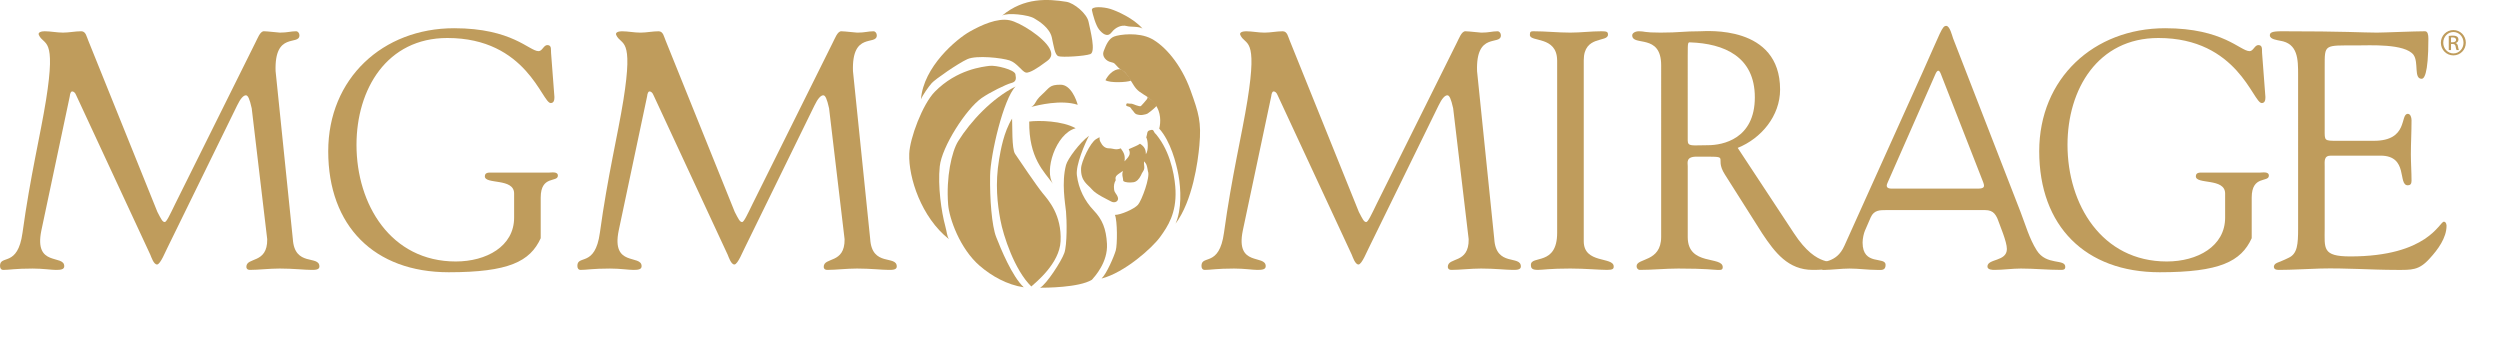 <?xml version="1.0" encoding="utf-8"?>
<!-- Generator: Adobe Illustrator 12.0.0, SVG Export Plug-In . SVG Version: 6.00 Build 51448)  -->
<!DOCTYPE svg PUBLIC "-//W3C//DTD SVG 1.1//EN" "http://www.w3.org/Graphics/SVG/1.1/DTD/svg11.dtd">
<svg  version="1.1" id="Layer_1" xmlns="http://www.w3.org/2000/svg" xmlns:xlink="http://www.w3.org/1999/xlink" width="247.604" height="35.268"
	 viewBox="0 0 247.604 35.268" overflow="visible" enable-background="new 0 0 247.604 35.268" xml:space="preserve">
<g>
	<rect x="0.001" y="0.001" fill-rule="evenodd" clip-rule="evenodd" fill="none" width="247.603" height="35.267"/>
	<path fill="#BF9C5C" d="M29.001,23.661c0.167,2.804,2.634,1.568,2.634,2.736c0,0.334-0.434,0.334-0.801,0.334
		c-0.634,0-1.8-0.134-3.134-0.134c-1.033,0-2.1,0.134-2.933,0.134c-0.3,0-0.367-0.167-0.367-0.3c0-1.001,2.1-0.268,2.066-2.737
		L24.93,10.723c-0.211-0.955-0.375-1.284-0.575-1.284c-0.233,0-0.532,0.301-0.866,1.001l-6.901,14.088
		c-0.166,0.3-0.7,1.669-1.033,1.669c-0.334,0-0.568-0.735-0.667-0.968L7.54,9.421c-0.1-0.267-0.267-0.367-0.4-0.367
		c-0.101,0-0.2,0.167-0.233,0.501L4.096,22.831c-0.752,3.651,2.268,2.333,2.268,3.534c0,0.334-0.367,0.367-0.833,0.367
		c-0.433,0-1.296-0.134-2.297-0.134c-1.733,0-2.3,0.134-2.9,0.134C0.1,26.731,0,26.564,0,26.331c0-1.136,1.756,0.177,2.229-3.271
		C3.006,17.403,4,13.402,4.559,9.909C5.583,3.51,4.348,4.57,3.848,3.463C3.724,3.19,4.114,3.096,4.415,3.096
		c0.6,0,1.2,0.134,1.833,0.134c0.6,0,1.2-0.134,1.8-0.134c0.467,0,0.533,0.568,0.7,0.935l6.84,16.958
		c0.367,0.702,0.5,1.002,0.733,1.002c0.167,0,0.5-0.701,1.033-1.803l7.935-15.957c0.2-0.367,0.467-1.168,0.867-1.135
		c0.333,0,1.4,0.134,1.566,0.134c0.767,0,1.067-0.134,1.601-0.134c0.2,0,0.333,0.201,0.333,0.401c0,1.067-2.494-0.425-2.361,3.548
		L29.001,23.661z"/>
	<path fill="#BF9C5C" d="M86.184,23.661c0.167,2.804,2.633,1.568,2.633,2.736c0,0.334-0.434,0.334-0.8,0.334
		c-0.633,0-1.8-0.134-3.134-0.134c-1.034,0-2.1,0.134-2.933,0.134c-0.3,0-0.367-0.167-0.367-0.3c0-1.001,2.1-0.268,2.067-2.737
		l-1.538-12.971c-0.212-0.955-0.375-1.284-0.574-1.284c-0.233,0-0.534,0.301-0.868,1.001l-6.899,14.088
		c-0.167,0.3-0.701,1.669-1.034,1.669s-0.566-0.735-0.666-0.968L64.722,9.421c-0.101-0.267-0.267-0.367-0.4-0.367
		c-0.101,0-0.201,0.167-0.234,0.501l-2.81,13.276c-0.753,3.651,2.268,2.333,2.268,3.534c0,0.334-0.367,0.367-0.833,0.367
		c-0.433,0-1.297-0.134-2.297-0.134c-1.733,0-2.3,0.134-2.9,0.134c-0.233,0-0.333-0.167-0.333-0.4c0-1.136,1.756,0.177,2.229-3.271
		c0.777-5.657,1.771-9.658,2.331-13.151c1.024-6.398-0.212-5.338-0.712-6.445c-0.123-0.273,0.267-0.367,0.567-0.367
		c0.6,0,1.2,0.134,1.833,0.134c0.6,0,1.2-0.134,1.8-0.134c0.467,0,0.534,0.568,0.7,0.935l6.84,16.958
		c0.366,0.702,0.5,1.002,0.733,1.002c0.167,0,0.5-0.701,1.034-1.803l7.934-15.957c0.201-0.367,0.467-1.168,0.867-1.135
		c0.333,0,1.4,0.134,1.567,0.134c0.766,0,1.066-0.134,1.6-0.134c0.2,0,0.333,0.201,0.333,0.401c0,1.067-2.494-0.425-2.36,3.548
		L86.184,23.661z"/>
	<path fill="#BF9C5C" d="M147.994,23.661c0.168,2.804,2.635,1.568,2.635,2.736c0,0.334-0.434,0.334-0.801,0.334
		c-0.633,0-1.799-0.134-3.135-0.134c-1.031,0-2.098,0.134-2.932,0.134c-0.301,0-0.367-0.167-0.367-0.3
		c0-1.001,2.1-0.268,2.066-2.737l-1.537-12.971c-0.213-0.955-0.375-1.284-0.574-1.284c-0.234,0-0.533,0.301-0.867,1.001l-6.9,14.088
		c-0.168,0.3-0.701,1.669-1.035,1.669c-0.332,0-0.566-0.735-0.666-0.968l-7.348-15.808c-0.1-0.267-0.268-0.367-0.399-0.367
		c-0.101,0-0.2,0.167-0.233,0.501l-2.811,13.276c-0.752,3.651,2.269,2.333,2.269,3.534c0,0.334-0.367,0.367-0.835,0.367
		c-0.433,0-1.296-0.134-2.297-0.134c-1.732,0-2.299,0.134-2.899,0.134c-0.233,0-0.333-0.167-0.333-0.4
		c0-1.136,1.756,0.177,2.229-3.271c0.777-5.657,1.771-9.658,2.33-13.151c1.023-6.398-0.211-5.338-0.712-6.445
		c-0.124-0.273,0.267-0.367,0.567-0.367c0.6,0,1.199,0.134,1.832,0.134c0.603,0,1.201-0.134,1.801-0.134
		c0.467,0,0.534,0.568,0.7,0.935l6.841,16.958c0.367,0.702,0.5,1.002,0.732,1.002c0.168,0,0.5-0.701,1.033-1.803l7.936-15.957
		c0.199-0.367,0.467-1.168,0.865-1.135c0.334,0,1.4,0.134,1.568,0.134c0.766,0,1.066-0.134,1.602-0.134
		c0.197,0,0.332,0.201,0.332,0.401c0,1.067-2.494-0.425-2.361,3.548L147.994,23.661z"/>
	<path fill="#BF9C5C" d="M154.221,5.967c-0.031-2.437-2.699-1.77-2.699-2.504c0-0.3,0.066-0.367,0.332-0.367
		c1.234,0,2.436,0.134,3.668,0.134c1.033,0,2.068-0.134,3.1-0.134c0.535,0,0.635,0.067,0.635,0.334c0,0.801-2.4,0.033-2.4,2.537
		v17.926c0,2.27,2.967,1.502,2.967,2.503c0,0.234-0.1,0.334-0.666,0.334c-0.768,0-2.201-0.134-3.635-0.134
		c-2.033,0-2.732,0.134-3.199,0.134c-0.6,0-0.701-0.167-0.701-0.501c0-0.968,2.6,0.134,2.6-3.171V5.967z"/>
	<path fill="#BF9C5C" d="M167.156,5.433c0-1.302,0.016-1.245,0.281-1.235c3.264,0.121,6.365,1.369,6.365,5.442
		c0,4.14-3.199,4.741-4.633,4.741c-1.566,0-2.014,0.167-2.014-0.467V5.433z M172.104,14.647c2.334-0.935,4.199-3.171,4.199-5.775
		c0-6.443-7.367-5.776-7.9-5.776c-1.732,0-2.012,0.134-3.947,0.134c-1.699,0-1.533-0.134-2.133-0.134
		c-0.4,0-0.666,0.201-0.666,0.401c0,1.134,2.867-0.234,2.867,2.971V23.46c0,2.537-2.434,2.07-2.434,2.904
		c0,0.2,0.133,0.367,0.332,0.367c1.268,0,2.533-0.134,3.801-0.134c2.768,0,3.533,0.134,3.834,0.134c0.268,0,0.566,0.067,0.566-0.267
		c0-1.136-3.467-0.101-3.467-2.972V16.45c0-0.333-0.199-0.935,0.867-0.935c3.734,0,1.613-0.101,2.813,1.769l3.701,5.842
		c1.268,1.902,2.568,3.605,5,3.605c0.301,0,2.168,0,2.168-0.4c0-0.801-1.633,0.434-4.035-3.238L172.104,14.647z"/>
	<path fill="#BF9C5C" d="M191.703,7.303c0.191-0.401,0.354-0.401,0.514,0l4.188,10.711c0.16,0.434,0.193,0.667-0.514,0.667h-8.518
		c-0.418,0-0.645-0.133-0.418-0.6L191.703,7.303z M197.771,21.491c0.322,0.901,0.994,2.437,0.994,3.17
		c0,1.269-1.926,0.935-1.926,1.736c0,0.334,0.514,0.334,0.707,0.334c0.865,0,1.734-0.134,2.602-0.134
		c1.316,0,2.633,0.134,3.949,0.134c0.225,0,0.451,0,0.451-0.3c0-0.835-1.863-0.1-2.828-1.636c-0.738-1.168-1.123-2.57-1.604-3.806
		l-6.68-17.191c-0.098-0.267-0.322-1.235-0.674-1.235c-0.42,0-0.516,0.534-2.41,4.74l-7.674,17.025
		c-0.836,1.903-2.346,1.335-2.346,2.037c0,0.2,0.098,0.367,0.289,0.367c0.836,0,1.703-0.134,2.57-0.134
		c0.898,0,1.797,0.134,2.697,0.134c0.416,0,0.865,0.101,0.865-0.501c0-0.869-2.279,0.134-2.279-2.203
		c0-0.434,0.129-0.935,0.227-1.169l0.586-1.351c0.322-0.701,0.9-0.701,1.51-0.701h9.805c0.898,0,1.092,0.5,1.414,1.269
		L197.771,21.491z"/>
	<path fill="#BF9C5C" d="M223.814,17.095c0.266,0,0.898-0.134,0.898,0.3c0,0.701-1.699-0.067-1.699,2.169v4.029
		c-1.053,2.309-3.174,3.371-9.109,3.371c-7.367,0-11.936-4.573-11.936-11.984c0-7.21,5.402-12.184,12.469-12.184
		c5.77,0,7.434,2.27,8.367,2.27c0.367,0,0.5-0.601,0.867-0.601c0.467,0,0.334,0.5,0.367,0.768l0.332,4.373
		c0,0.268-0.031,0.601-0.365,0.601c-0.867,0-2.367-6.443-10.234-6.443c-6.002,0-9.002,5.075-9.002,10.583
		c0,5.909,3.402,11.551,9.836,11.551c3.033,0,5.775-1.502,5.775-4.34v-2.392c0-1.568-2.9-0.868-2.9-1.702
		c0-0.434,0.467-0.367,0.768-0.367H223.814z"/>
	<path fill="#BF9C5C" d="M54.353,17.095c0.267,0,0.9-0.134,0.9,0.3c0,0.701-1.7-0.067-1.7,2.169v4.029
		c-1.052,2.309-3.176,3.371-9.11,3.371c-7.367,0-11.935-4.573-11.935-11.984c0-7.21,5.401-12.184,12.468-12.184
		c5.768,0,7.435,2.27,8.367,2.27c0.367,0,0.501-0.601,0.867-0.601c0.467,0,0.333,0.5,0.367,0.768l0.333,4.373
		c0,0.268-0.033,0.601-0.367,0.601c-0.867,0-2.367-6.443-10.234-6.443c-6.001,0-9.001,5.075-9.001,10.583
		c0,5.909,3.401,11.551,9.834,11.551c3.034,0,5.777-1.502,5.777-4.34v-2.392c0-1.568-2.9-0.868-2.9-1.702
		c0-0.434,0.467-0.367,0.767-0.367H54.353z"/>
	<g>
		<rect fill="none" width="244.219" height="28.498"/>
		<path fill="#BF9C5C" d="M230.24,12.811c0,1.134-0.066,1.134,1.266,1.134h3.604c3.465,0,2.564-2.67,3.365-2.67
			c0.266,0,0.367,0.367,0.367,0.635c0,1.168-0.066,2.303-0.066,3.371c0,0.868,0.066,1.737,0.066,2.637
			c0,0.301-0.133,0.435-0.367,0.435c-1.033,0,0.1-2.938-2.701-2.938h-4.932c-0.701,0-0.602,0.568-0.602,1.069v6.142
			c0,1.97-0.268,2.771,2.533,2.771c7.701,0,8.836-3.439,9.27-3.439c0.232,0,0.266,0.334,0.266,0.401c0,1.202-0.865,2.37-1.666,3.238
			c-1.068,1.202-1.801,1.135-3.268,1.135c-2.533,0-5.066-0.201-7.6-0.134c-1.336,0.034-2.734,0.134-4.068,0.134
			c-0.301,0-0.5-0.067-0.5-0.334c0.066-0.4,0.4-0.333,1.467-0.867c0.867-0.402,0.934-1.336,0.934-2.905V7.403
			c0-1.502,0-3.104-1.799-3.372c-0.268-0.066-1-0.133-1-0.534c0-0.268,0.197-0.401,1.166-0.401c6.301,0,8.033,0.134,9.434,0.134
			c0.666,0,3.734-0.134,4.768-0.134c0.268,0,0.334,0.334,0.334,0.735c0,3.706-0.469,3.972-0.668,3.972
			c-0.801,0-0.268-1.602-0.801-2.37c-0.865-1.135-4.334-0.935-5.666-0.935c-3.201,0-3.135-0.133-3.135,2.104V12.811z"/>
		<path fill="#BF9C5C" d="M99.245,1.548c2.194-1.825,4.554-1.659,6.376-1.369c0.754,0.121,2.029,1.161,2.194,1.99
			c0.166,0.829,0.746,2.985,0.166,3.192c-0.58,0.207-2.774,0.332-3.147,0.207c-0.373-0.124-0.455-0.953-0.662-1.865
			c-0.208-0.913-1.201-1.576-1.781-1.907C101.842,1.482,99.824,1.216,99.245,1.548"/>
	</g>
	<path fill="#BF9C5C" d="M91.212,9.84c0.248-3.234,3.519-5.97,4.844-6.717c1.133-0.638,2.712-1.364,3.934-1.119
		c1.035,0.207,3.395,1.7,3.974,2.819c0.452,0.872-0.179,1.151-0.579,1.451c-0.497,0.374-1.408,0.995-1.781,0.913
		c-0.372-0.083-0.87-0.954-1.614-1.203c-0.746-0.249-3.271-0.539-4.182-0.125c-0.911,0.415-3.184,1.985-3.52,2.364
		C91.957,8.596,91.377,9.425,91.212,9.84"/>
	<path fill="#BF9C5C" d="M93.986,23.688c-2.732-2.156-4.016-6.095-3.933-8.458c0.054-1.534,1.318-4.904,2.525-6.137
		c2.195-2.238,4.803-2.487,5.424-2.57c0.622-0.083,2.485,0.373,2.568,0.83c0.083,0.456,0.083,0.746-0.415,0.871
		c-0.497,0.124-2.146,0.934-2.94,1.493c-1.532,1.078-3.933,4.81-4.14,6.758c-0.207,1.948,0.165,4.52,0.539,5.887
		C93.791,23.012,93.779,23.356,93.986,23.688"/>
	<path fill="#BF9C5C" d="M100.584,8.568c-1.201,1.202-2.488,6.74-2.522,8.82c-0.038,2.299,0.162,4.968,0.603,6.092
		c0.456,1.162,1.573,3.897,2.733,4.975c-1.656-0.248-3.166-1.103-4.348-2.114c-1.987-1.7-3.042-4.73-3.146-6.095
		c-0.207-2.695,0.349-5.226,0.994-6.26C96.139,11.996,98.265,9.73,100.584,8.568"/>
	<path fill="#BF9C5C" d="M100.238,11.748c0.042,0.663-0.041,2.985,0.291,3.482c0.331,0.499,2.153,3.192,2.733,3.897
		c0.579,0.704,1.904,2.156,1.78,4.768c-0.105,2.202-2.443,4.063-2.898,4.478c-1.656-1.616-2.774-5.017-3.064-6.592
		c-0.29-1.576-0.538-3.565-0.124-6.011C99.102,14.902,99.41,13.074,100.238,11.748"/>
	<path fill="#BF9C5C" d="M107.856,13.447c-0.414,0.788-1.322,2.889-1.201,3.897c0.166,1.369,0.787,2.57,1.656,3.483
		c0.87,0.912,1.242,1.823,1.325,3.316c0.102,1.824-1.2,3.234-1.491,3.565c-1.283,0.789-4.678,0.789-5.134,0.789
		c0.621-0.332,2.112-2.613,2.402-3.442c0.289-0.829,0.248-3.275,0.166-4.105c-0.083-0.828-0.456-2.86,0-4.602
		C105.739,15.739,106.945,14.111,107.856,13.447"/>
	<path fill="#BF9C5C" d="M113.156,2.833c-0.867-1.011-2.525-1.742-3.188-1.949c-0.663-0.207-1.905-0.291-1.823,0.125
		c0.083,0.415,0.373,1.493,0.704,1.907c0.332,0.415,0.828,0.83,1.242,0.29c0.414-0.539,1.027-0.754,1.482-0.63
		S112.783,2.584,113.156,2.833"/>
	<path fill="#BF9C5C" d="M116.428,22.154c0.621-1.41,0.538-3.441,0.289-4.81c-0.219-1.208-0.787-3.358-1.904-4.603
		c0.166-0.663,0.166-1.616-0.373-2.362c-0.537-0.747-1.076-0.913-1.572-1.287c-0.498-0.372-0.621-0.746-1.118-1.492
		c-0.497-0.747-0.622-0.54-0.994-0.913c-0.372-0.372-0.331-0.456-0.745-0.539c-0.414-0.083-0.911-0.539-0.704-1.078
		c0.237-0.619,0.497-1.244,1.035-1.451c0.538-0.207,2.401-0.456,3.685,0.208c1.284,0.663,2.94,2.488,3.893,5.141
		c0.812,2.26,1.076,3.11,0.869,5.432C118.643,16.02,118.125,19.874,116.428,22.154"/>
	<path fill="#BF9C5C" d="M109.099,27.586c0.497-0.456,1.242-2.198,1.407-2.778c0.166-0.581,0.166-2.943-0.082-3.524
		c0.58,0,1.904-0.581,2.277-0.996c0.373-0.415,1.242-2.778,0.994-3.317c-0.125-0.704-0.125-0.663-0.373-0.994
		c-0.083,0.332,0.124,0.621-0.083,0.953c-0.207,0.332-0.083,0.125-0.248,0.457c-0.166,0.332-0.415,0.622-0.745,0.664
		c-0.332,0.042-0.787,0.042-0.994-0.125c-0.042-0.498-0.166-0.539-0.042-0.996c-0.497,0.374-0.827,0.457-0.704,0.912
		c-0.165,0.291-0.207,0.539-0.165,0.912c0.042,0.374,0.249,0.415,0.372,0.789c0.125,0.373-0.289,0.622-0.662,0.414
		s-1.491-0.704-1.905-1.203c-0.414-0.497-1.117-0.787-1.076-2.073c0.021-0.674,0.911-2.57,1.49-2.902
		c0.58-0.332,0.207-0.167,0.414,0.249s0.456,0.664,0.869,0.664c0.414,0,0.662,0.207,1.16,0c0.289,0.415,0.455,0.663,0.373,1.286
		c0.33-0.374,0.703-0.664,0.413-1.203c0.622-0.29,0.828-0.332,1.118-0.54c0.455,0.291,0.58,0.581,0.58,1.037
		c0.289-0.373,0.207-1.409,0.041-1.658c0.123-0.374,0.041-0.623,0.33-0.705c0.291-0.083,0.332-0.083,0.457,0.166
		c0.123,0.249-0.025-0.081,0.455,0.58c1.324,1.824,1.619,4.23,1.656,5.225c0.082,2.239-0.746,3.524-1.533,4.602
		C114.109,24.559,111.377,27.005,109.099,27.586"/>
	<path fill="#BF9C5C" d="M101.936,12.037c0.953-0.124,3.271-0.083,4.596,0.665c-1.988,0.539-3.146,4.27-2.236,5.514
		C103.385,16.971,101.894,15.645,101.936,12.037"/>
	<path fill="#BF9C5C" d="M102.143,10.586c0.662-0.166,2.939-0.746,4.596-0.206c-0.124-0.457-0.662-1.991-1.697-1.991
		c-1.118,0-1.077,0.29-1.863,0.996C102.45,10.036,102.64,10.297,102.143,10.586"/>
	<path fill="#BF9C5C" d="M111.186,6.945c-0.283-0.242-1.137-0.07-1.701,0.997c0.414,0.291,2.153,0.219,2.535,0.042
		C111.854,7.57,111.476,7.194,111.186,6.945"/>
	<path fill="#BF9C5C" d="M114.527,10.483c-0.013,0.074-0.207,0.235-0.289,0.31c-0.08,0.073-0.43,0.363-0.563,0.443
		c-0.135,0.081-0.336,0.115-0.49,0.141c-0.154,0.027-0.303,0.027-0.564-0.04c-0.262-0.068-0.31-0.27-0.457-0.418
		c-0.147-0.147-0.101-0.161-0.201-0.262c-0.102-0.1-0.168-0.079-0.336-0.147s-0.067-0.176-0.041-0.243
		c0.027-0.067,0.202,0.007,0.344,0c0.141-0.007,0.188,0,0.355,0.067c0.168,0.068,0.322,0.128,0.504,0.169
		c0.182,0.04,0.188,0.013,0.242-0.035c0.053-0.047,0.456-0.497,0.543-0.618c0.088-0.121,0.088-0.148,0.08-0.276
		C113.527,9.474,114.541,10.201,114.527,10.483"/>
	<path fill="#BF9C5C" d="M242.99,2.977c0.684,0,1.229,0.557,1.229,1.251c0,0.707-0.545,1.258-1.234,1.258
		c-0.684,0-1.238-0.551-1.238-1.258c0-0.695,0.555-1.251,1.238-1.251H242.99z M242.984,3.171c-0.549,0-1,0.473-1,1.057
		c0,0.596,0.451,1.063,1.006,1.063c0.557,0.005,1-0.468,1-1.058s-0.443-1.063-1-1.063H242.984z M242.752,4.958h-0.223V3.561
		c0.117-0.017,0.229-0.033,0.396-0.033c0.209,0,0.348,0.044,0.432,0.105c0.082,0.061,0.129,0.156,0.129,0.29
		c0,0.184-0.123,0.295-0.273,0.339v0.011c0.123,0.022,0.205,0.133,0.232,0.339c0.033,0.218,0.066,0.301,0.09,0.345h-0.234
		c-0.031-0.044-0.066-0.172-0.094-0.356c-0.033-0.178-0.121-0.245-0.301-0.245h-0.154V4.958z M242.752,4.185h0.16
		c0.186,0,0.34-0.067,0.34-0.239c0-0.123-0.09-0.245-0.34-0.245c-0.072,0-0.121,0.005-0.16,0.011V4.185z"/>
</g>
</svg>
